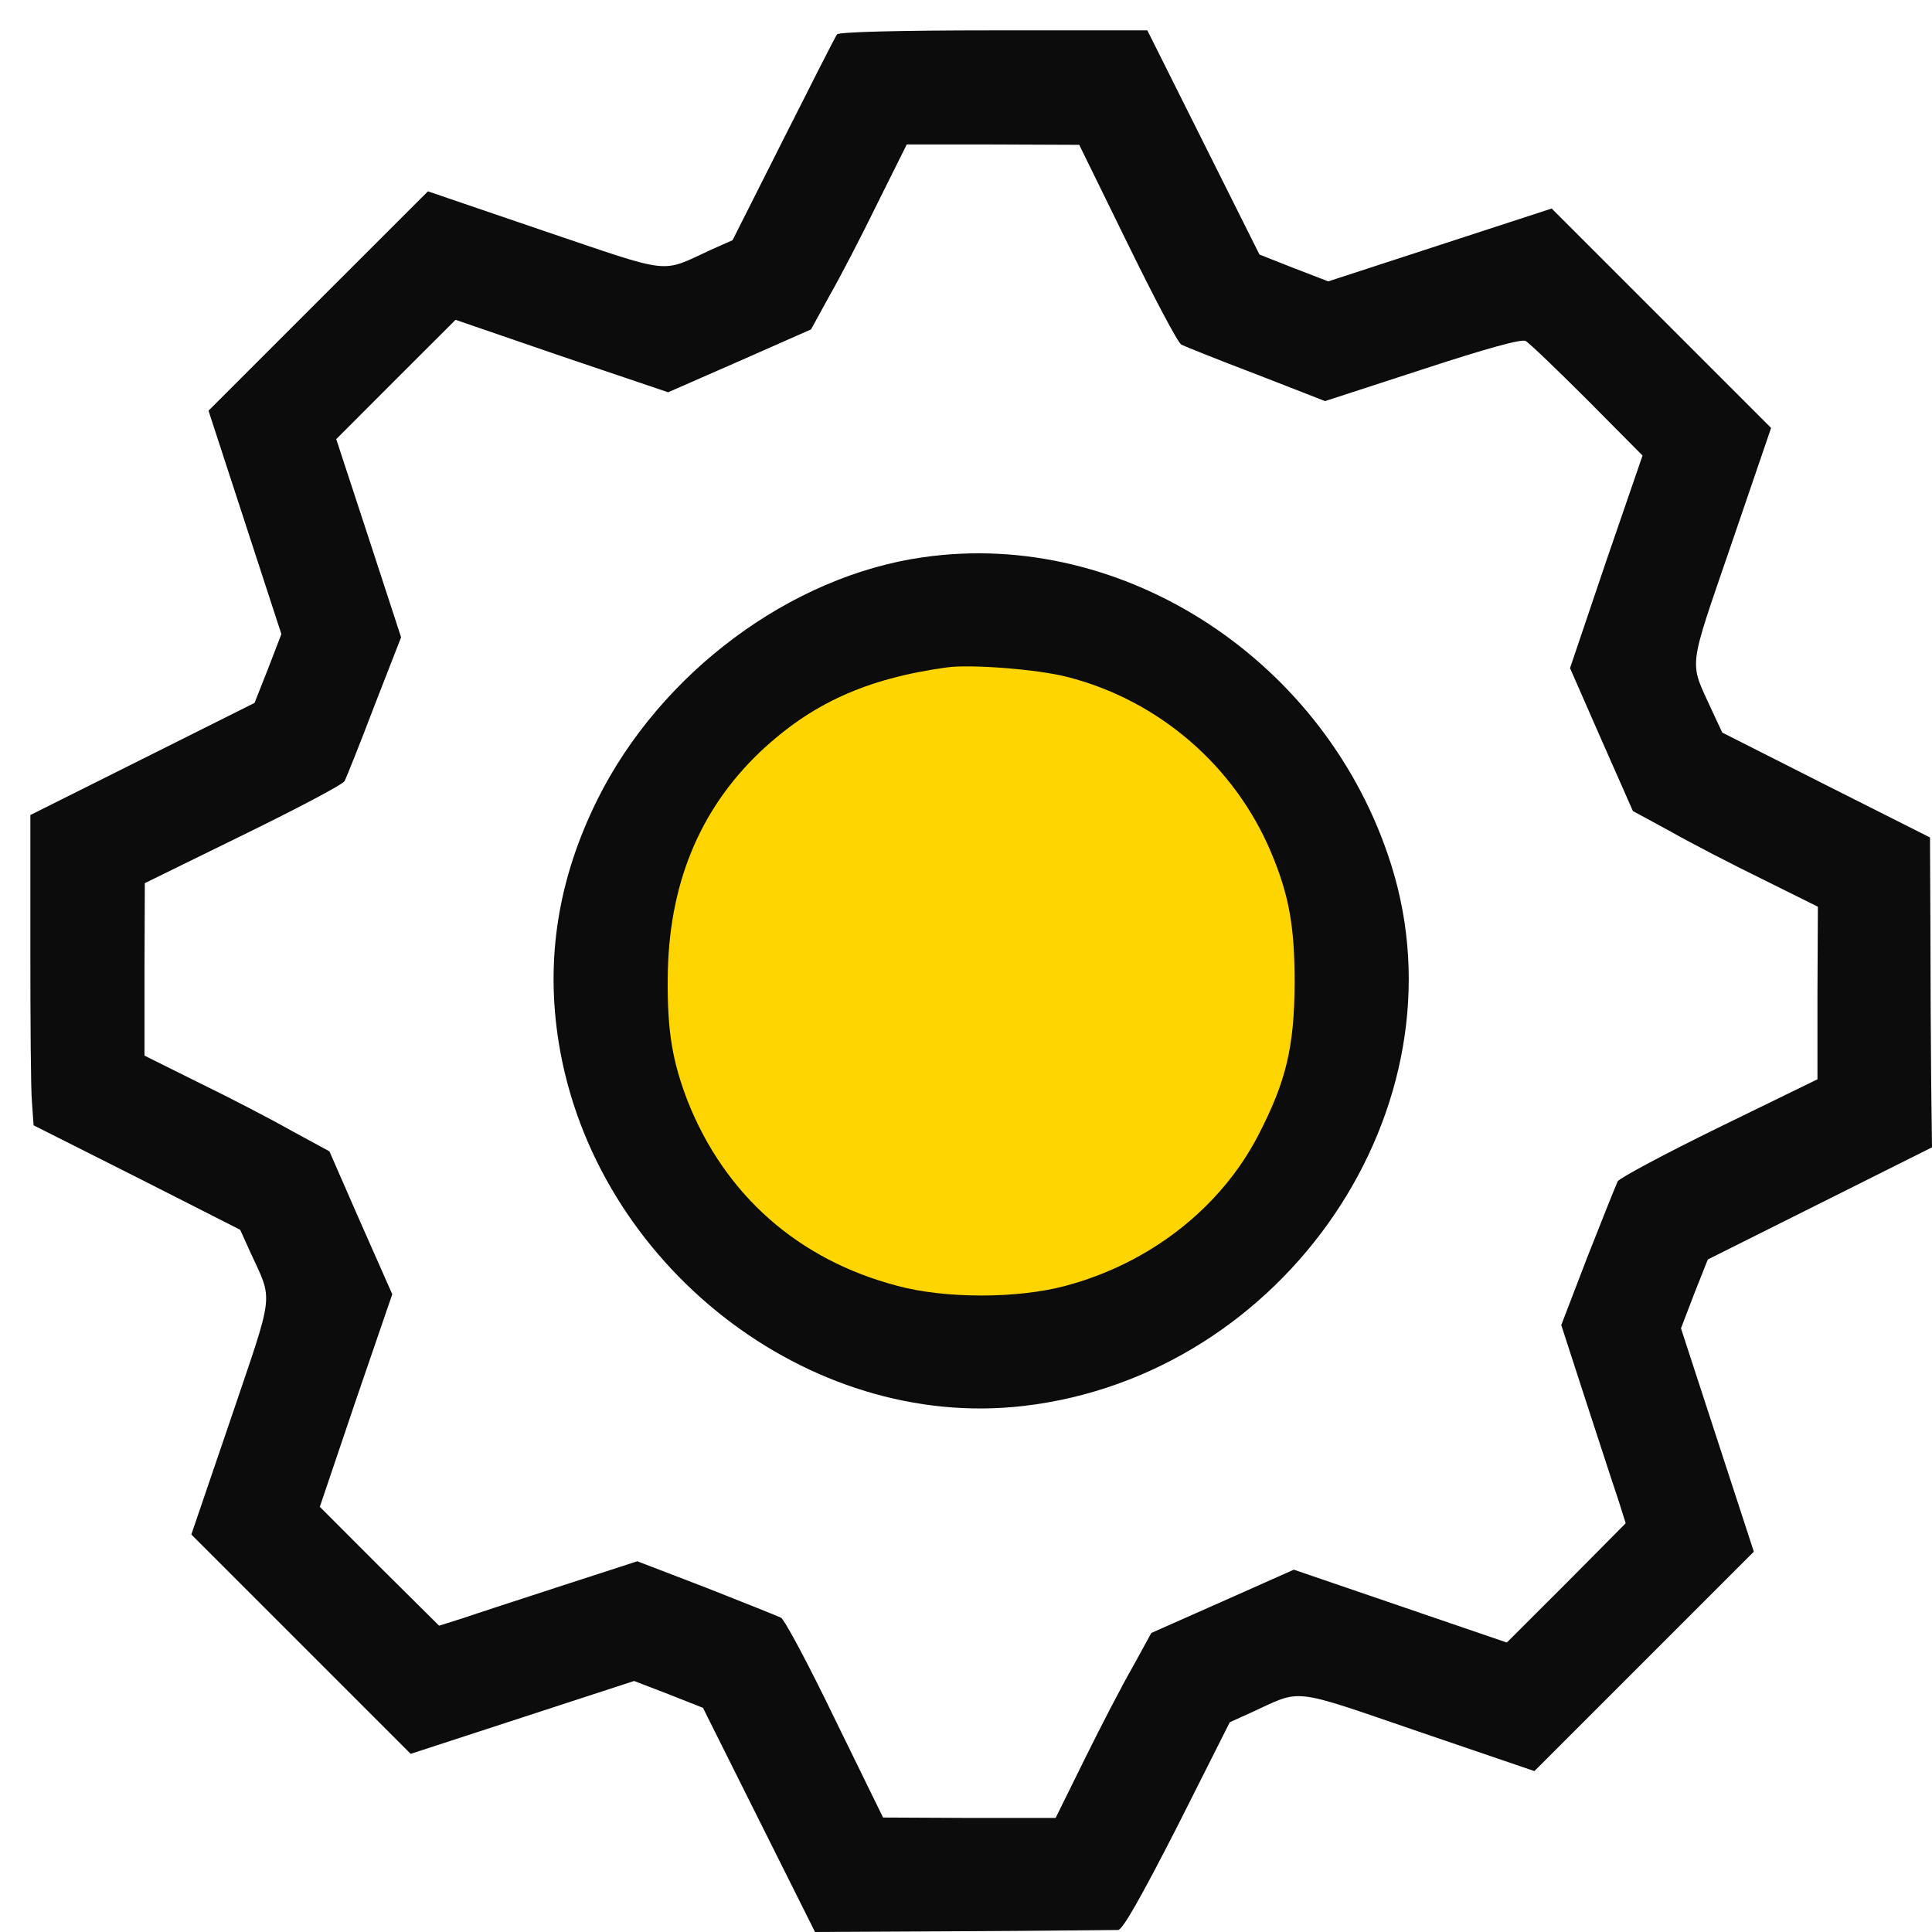 <svg width="28" height="28" viewBox="0 0 28 28" fill="none" xmlns="http://www.w3.org/2000/svg">
<path d="M12.131 0.498C12.108 0.527 11.76 1.212 11.354 2.018L10.617 3.481L10.304 3.62C9.561 3.962 9.77 3.985 7.884 3.347L6.202 2.773L4.612 4.362L3.022 5.952L3.55 7.571L4.078 9.19L3.886 9.689L3.689 10.187L2.064 11L0.44 11.812V13.727C0.44 14.777 0.446 15.793 0.463 15.972L0.487 16.309L1.984 17.063L3.481 17.823L3.62 18.131C3.962 18.879 3.985 18.671 3.347 20.556L2.773 22.239L4.362 23.828L5.952 25.418L7.571 24.89L9.19 24.362L9.689 24.554L10.188 24.751L11 26.376L11.812 28L13.959 27.989C15.142 27.983 16.146 27.971 16.204 27.971C16.268 27.971 16.529 27.513 17.063 26.469L17.823 24.96L18.13 24.821C18.879 24.479 18.676 24.45 20.556 25.094L22.238 25.668L23.828 24.078L25.418 22.488L24.89 20.87L24.362 19.251L24.553 18.752L24.751 18.253L26.375 17.441L28 16.628L27.988 15.671C27.983 15.143 27.977 14.133 27.977 13.425L27.971 12.137L26.462 11.377L24.96 10.617L24.814 10.304C24.478 9.561 24.449 9.764 25.093 7.884L25.668 6.202L24.078 4.612L22.488 3.022L20.869 3.55L19.25 4.078L18.752 3.886L18.253 3.689L17.441 2.065L16.628 0.44H14.406C12.99 0.44 12.16 0.464 12.131 0.498ZM16.338 3.521C16.721 4.304 17.069 4.966 17.121 4.995C17.167 5.018 17.655 5.215 18.206 5.424L19.204 5.813L20.614 5.354C21.519 5.058 22.053 4.907 22.111 4.942C22.157 4.965 22.557 5.348 23.004 5.795L23.805 6.602L23.276 8.139L22.754 9.683L23.207 10.716L23.665 11.754L24.21 12.05C24.506 12.218 25.11 12.531 25.551 12.746L26.346 13.141L26.34 14.394V15.642L24.913 16.338C24.13 16.721 23.469 17.075 23.445 17.121C23.422 17.167 23.225 17.661 23.01 18.206L22.627 19.204L22.981 20.295C23.178 20.898 23.387 21.542 23.451 21.728L23.561 22.076L22.703 22.941L21.838 23.805L20.295 23.277L18.751 22.749L17.719 23.208L16.686 23.666L16.419 24.153C16.268 24.414 15.955 25.018 15.723 25.488L15.299 26.347H14.046L12.798 26.341L12.102 24.919C11.725 24.136 11.371 23.474 11.319 23.445C11.272 23.422 10.779 23.225 10.234 23.01L9.236 22.627L8.145 22.981C7.541 23.178 6.897 23.387 6.712 23.451L6.364 23.561L5.499 22.703L4.635 21.838L5.157 20.295L5.685 18.757L5.226 17.719L4.774 16.686L4.229 16.39C3.933 16.222 3.329 15.908 2.888 15.694L2.094 15.299V14.046L2.099 12.799L3.521 12.102C4.304 11.719 4.966 11.371 4.995 11.319C5.018 11.273 5.215 10.785 5.424 10.234L5.813 9.236L5.343 7.797L4.873 6.364L5.737 5.499L6.602 4.635L8.139 5.163L9.683 5.685L10.715 5.233L11.754 4.774L12.021 4.287C12.171 4.026 12.485 3.422 12.717 2.946L13.141 2.094H14.394L15.641 2.099L16.338 3.521Z" fill="#0C0C0C"/>
<circle cx="14.021" cy="14.021" r="5.432" fill="#FFD500"/>
<path d="M13.379 8.076C11.458 8.348 9.578 9.747 8.662 11.58C8.087 12.735 7.902 13.901 8.099 15.119C8.621 18.328 11.713 20.742 14.835 20.376C18.63 19.935 21.27 16.042 20.162 12.532C19.233 9.584 16.297 7.658 13.379 8.076ZM15.468 9.811C16.791 10.147 17.893 11.099 18.421 12.352C18.682 12.973 18.763 13.425 18.763 14.249C18.757 15.172 18.642 15.665 18.241 16.443C17.696 17.504 16.663 18.311 15.439 18.636C14.748 18.822 13.698 18.822 13.007 18.636C11.568 18.259 10.507 17.319 9.967 15.961C9.747 15.387 9.671 14.957 9.677 14.191C9.683 12.845 10.124 11.749 11.011 10.902C11.754 10.2 12.549 9.834 13.727 9.672C14.069 9.625 15.044 9.7 15.468 9.811Z" fill="#0C0C0C"/>
</svg>
